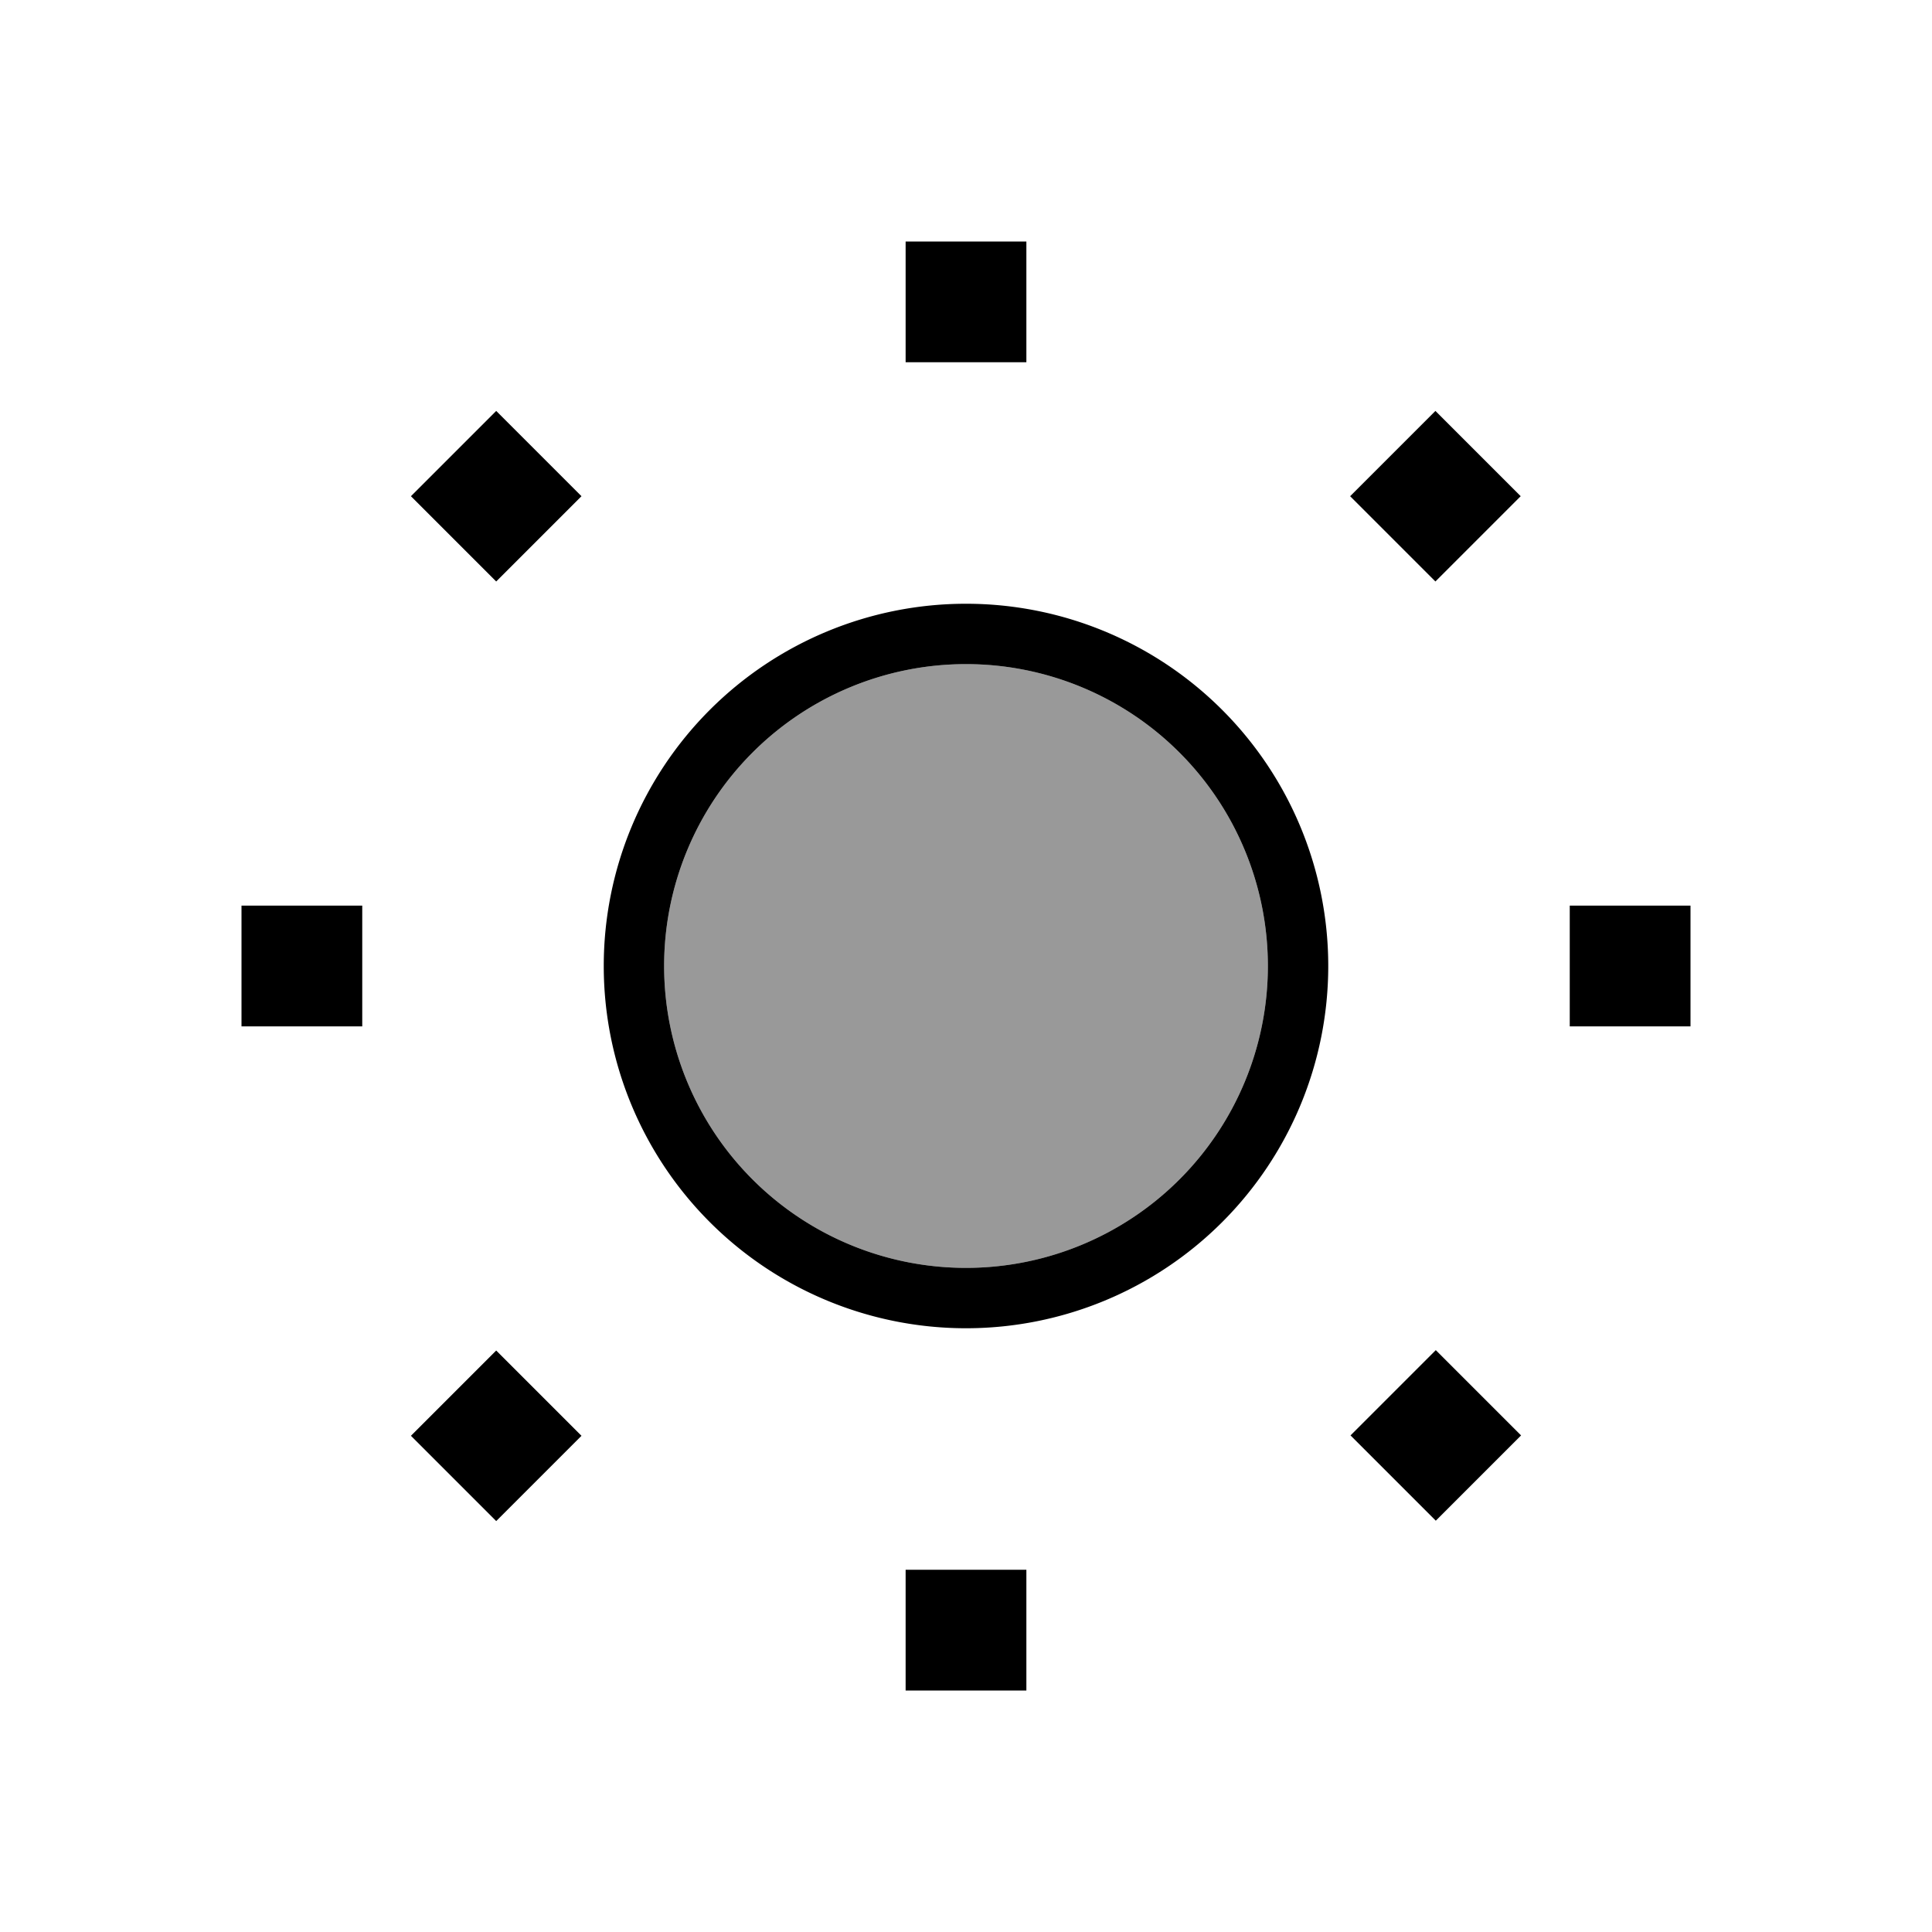 <svg fill="currentColor" xmlns="http://www.w3.org/2000/svg" viewBox="0 0 512 512"><!--! Font Awesome Pro 6.7.2 by @fontawesome - https://fontawesome.com License - https://fontawesome.com/license (Commercial License) Copyright 2024 Fonticons, Inc. --><defs><style>.fa-secondary{opacity:.4}</style></defs><path class="fa-secondary" d="M176 256a80 80 0 1 0 160 0 80 80 0 1 0 -160 0z"/><path class="fa-primary" d="M240 64l0 32 32 0 0-32-32 0zm16 112a80 80 0 1 1 0 160 80 80 0 1 1 0-160zm0 176a96 96 0 1 0 0-192 96 96 0 1 0 0 192zM131.5 108.9l-22.6 22.6 22.6 22.6 22.6-22.6-22.6-22.6zM64 272l32 0 0-32-32 0 0 32zm44.9 108.5l22.6 22.6 22.6-22.6-22.6-22.6-22.6 22.6zM272 416l-32 0 0 32 32 0 0-32zm108.5-58.2l-22.6 22.6 22.6 22.6 22.6-22.6-22.6-22.6zM416 240l0 32 32 0 0-32-32 0zM357.8 131.5l22.6 22.6 22.6-22.6-22.6-22.6-22.6 22.6z"/></svg>
